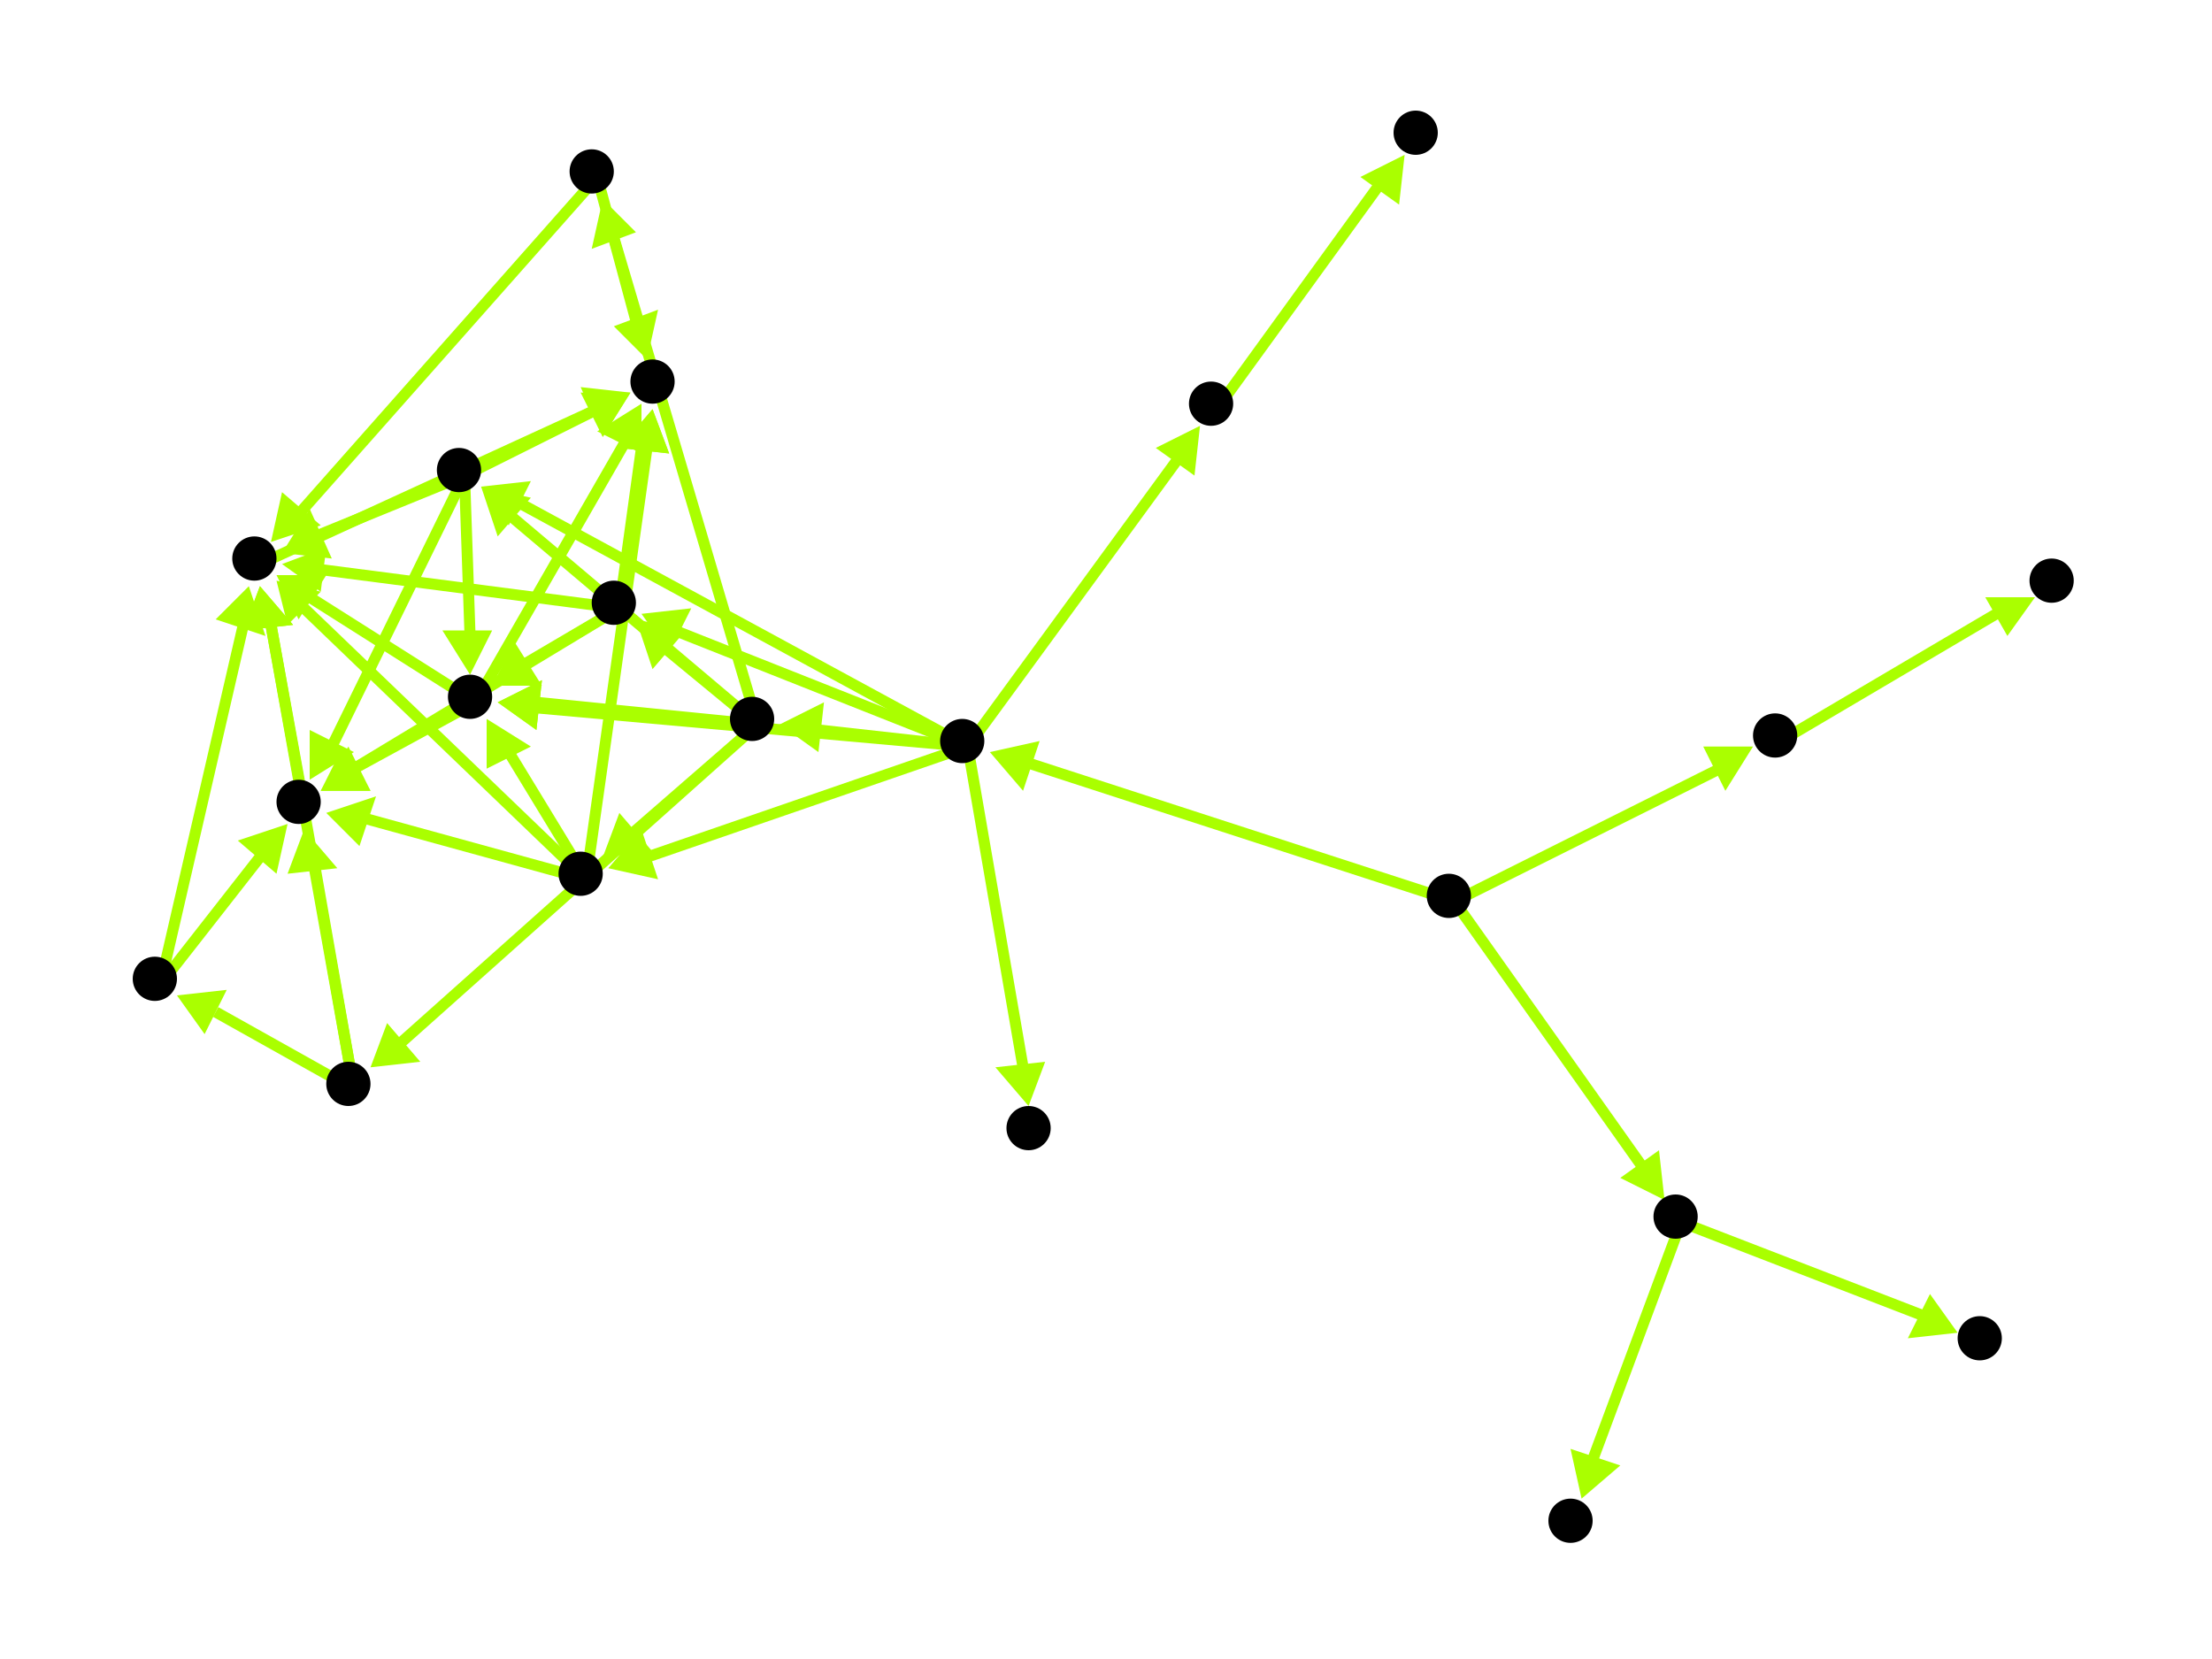 <?xml version="1.0" encoding="utf-8"?>
<!-- Created with Hypercube (http://tumic.wz.cz/hypercube) -->

<svg width="400" height="300" viewBox="0 0 400 300" xmlns="http://www.w3.org/2000/svg" baseProfile="tiny">

<g font-family="Helvetica" font-weight="normal">

<g>
	<polygon points="368,108 363,115 359,108" fill="#aaff00"/>
	<line x1="322" y1="134" x2="361" y2="111" stroke="#aaff00" stroke-width="2"/>
</g>
<g>
	<polygon points="317,135 312,143 308,135" fill="#aaff00"/>
	<line x1="263" y1="163" x2="311" y2="139" stroke="#aaff00" stroke-width="2"/>
</g>
<g>
	<polygon points="179,136 188,134 185,143" fill="#aaff00"/>
	<line x1="263" y1="163" x2="186" y2="138" stroke="#aaff00" stroke-width="2"/>
</g>
<g>
	<polygon points="301,217 293,213 300,208" fill="#aaff00"/>
	<line x1="263" y1="163" x2="297" y2="211" stroke="#aaff00" stroke-width="2"/>
</g>
<g>
	<polygon points="87,88 96,87 92,95" fill="#aaff00"/>
	<line x1="175" y1="135" x2="94" y2="91" stroke="#aaff00" stroke-width="2"/>
</g>
<g>
	<polygon points="110,157 116,150 119,159" fill="#aaff00"/>
	<line x1="175" y1="135" x2="117" y2="155" stroke="#aaff00" stroke-width="2"/>
</g>
<g>
	<polygon points="90,127 98,123 97,132" fill="#aaff00"/>
	<line x1="175" y1="135" x2="97" y2="128" stroke="#aaff00" stroke-width="2"/>
</g>
<g>
	<polygon points="116,111 125,110 121,118" fill="#aaff00"/>
	<line x1="175" y1="135" x2="122" y2="114" stroke="#aaff00" stroke-width="2"/>
</g>
<g>
	<polygon points="186,200 180,193 189,192" fill="#aaff00"/>
	<line x1="175" y1="135" x2="185" y2="193" stroke="#aaff00" stroke-width="2"/>
</g>
<g>
	<polygon points="217,77 216,86 209,81" fill="#aaff00"/>
	<line x1="175" y1="135" x2="213" y2="83" stroke="#aaff00" stroke-width="2"/>
</g>
<g>
	<polygon points="141,131 149,127 148,136" fill="#aaff00"/>
	<line x1="175" y1="135" x2="148" y2="132" stroke="#aaff00" stroke-width="2"/>
</g>
<g>
	<polygon points="85,122 80,114 89,114" fill="#aaff00"/>
	<line x1="84" y1="86" x2="85" y2="115" stroke="#aaff00" stroke-width="2"/>
</g>
<g>
	<polygon points="56,141 56,132 64,136" fill="#aaff00"/>
	<line x1="84" y1="86" x2="60" y2="135" stroke="#aaff00" stroke-width="2"/>
</g>
<g>
	<polygon points="51,100 56,92 60,101" fill="#aaff00"/>
	<line x1="84" y1="86" x2="57" y2="97" stroke="#aaff00" stroke-width="2"/>
</g>
<g>
	<polygon points="114,71 109,79 105,71" fill="#aaff00"/>
	<line x1="84" y1="86" x2="108" y2="74" stroke="#aaff00" stroke-width="2"/>
</g>
<g>
	<polygon points="58,143 63,135 67,143" fill="#aaff00"/>
	<line x1="86" y1="127" x2="64" y2="139" stroke="#aaff00" stroke-width="2"/>
</g>
<g>
	<polygon points="50,104 59,104 54,112" fill="#aaff00"/>
	<line x1="86" y1="127" x2="56" y2="108" stroke="#aaff00" stroke-width="2"/>
</g>
<g>
	<polygon points="116,73 116,82 108,78" fill="#aaff00"/>
	<line x1="86" y1="127" x2="113" y2="80" stroke="#aaff00" stroke-width="2"/>
</g>
<g>
	<polygon points="47,106 53,113 44,114" fill="#aaff00"/>
	<line x1="55" y1="146" x2="49" y2="113" stroke="#aaff00" stroke-width="2"/>
</g>
<g>
	<polygon points="114,71 109,79 105,70" fill="#aaff00"/>
	<line x1="47" y1="102" x2="108" y2="74" stroke="#aaff00" stroke-width="2"/>
</g>
<g>
	<polygon points="88,130 96,135 88,139" fill="#aaff00"/>
	<line x1="106" y1="159" x2="92" y2="136" stroke="#aaff00" stroke-width="2"/>
</g>
<g>
	<polygon points="59,147 68,144 65,153" fill="#aaff00"/>
	<line x1="106" y1="159" x2="66" y2="148" stroke="#aaff00" stroke-width="2"/>
</g>
<g>
	<polygon points="50,105 58,107 52,113" fill="#aaff00"/>
	<line x1="106" y1="159" x2="55" y2="110" stroke="#aaff00" stroke-width="2"/>
</g>
<g>
	<polygon points="118,74 121,82 112,81" fill="#aaff00"/>
	<line x1="106" y1="159" x2="117" y2="81" stroke="#aaff00" stroke-width="2"/>
</g>
<g>
	<polygon points="87,88 96,90 90,97" fill="#aaff00"/>
	<line x1="137" y1="131" x2="92" y2="93" stroke="#aaff00" stroke-width="2"/>
</g>
<g>
	<polygon points="109,155 112,147 118,154" fill="#aaff00"/>
	<line x1="137" y1="131" x2="114" y2="151" stroke="#aaff00" stroke-width="2"/>
</g>
<g>
	<polygon points="90,127 98,123 97,132" fill="#aaff00"/>
	<line x1="137" y1="131" x2="97" y2="127" stroke="#aaff00" stroke-width="2"/>
</g>
<g>
	<polygon points="115,112 124,114 118,121" fill="#aaff00"/>
	<line x1="137" y1="131" x2="120" y2="117" stroke="#aaff00" stroke-width="2"/>
</g>
<g>
	<polygon points="67,193 70,185 76,192" fill="#aaff00"/>
	<line x1="137" y1="131" x2="72" y2="189" stroke="#aaff00" stroke-width="2"/>
</g>
<g>
	<polygon points="109,36 115,42 107,45" fill="#aaff00"/>
	<line x1="137" y1="131" x2="111" y2="43" stroke="#aaff00" stroke-width="2"/>
</g>
<g>
	<polygon points="89,124 93,116 98,124" fill="#aaff00"/>
	<line x1="112" y1="110" x2="95" y2="120" stroke="#aaff00" stroke-width="2"/>
</g>
<g>
	<polygon points="58,143 62,135 67,143" fill="#aaff00"/>
	<line x1="112" y1="110" x2="64" y2="139" stroke="#aaff00" stroke-width="2"/>
</g>
<g>
	<polygon points="51,102 59,99 58,107" fill="#aaff00"/>
	<line x1="112" y1="110" x2="58" y2="103" stroke="#aaff00" stroke-width="2"/>
</g>
<g>
	<polygon points="118,74 121,82 112,81" fill="#aaff00"/>
	<line x1="112" y1="110" x2="116" y2="81" stroke="#aaff00" stroke-width="2"/>
</g>
<g>
	<polygon points="55,150 61,157 52,158" fill="#aaff00"/>
	<line x1="64" y1="197" x2="57" y2="157" stroke="#aaff00" stroke-width="2"/>
</g>
<g>
	<polygon points="47,106 53,113 44,114" fill="#aaff00"/>
	<line x1="64" y1="197" x2="49" y2="113" stroke="#aaff00" stroke-width="2"/>
</g>
<g>
	<polygon points="32,180 41,179 37,187" fill="#aaff00"/>
	<line x1="64" y1="197" x2="39" y2="183" stroke="#aaff00" stroke-width="2"/>
</g>
<g>
	<polygon points="52,149 50,158 43,152" fill="#aaff00"/>
	<line x1="29" y1="178" x2="47" y2="155" stroke="#aaff00" stroke-width="2"/>
</g>
<g>
	<polygon points="45,106 48,115 39,112" fill="#aaff00"/>
	<line x1="29" y1="178" x2="44" y2="113" stroke="#aaff00" stroke-width="2"/>
</g>
<g>
	<polygon points="49,98 51,89 58,95" fill="#aaff00"/>
	<line x1="108" y1="32" x2="54" y2="93" stroke="#aaff00" stroke-width="2"/>
</g>
<g>
	<polygon points="117,65 111,59 119,56" fill="#aaff00"/>
	<line x1="108" y1="32" x2="115" y2="58" stroke="#aaff00" stroke-width="2"/>
</g>
<g>
	<polygon points="254,28 253,37 246,32" fill="#aaff00"/>
	<line x1="220" y1="74" x2="249" y2="34" stroke="#aaff00" stroke-width="2"/>
</g>
<g>
	<polygon points="354,241 345,242 349,234" fill="#aaff00"/>
	<line x1="304" y1="221" x2="348" y2="238" stroke="#aaff00" stroke-width="2"/>
</g>
<g>
	<polygon points="286,271 284,262 293,265" fill="#aaff00"/>
	<line x1="304" y1="221" x2="288" y2="264" stroke="#aaff00" stroke-width="2"/>
</g>

<g fill="#000000">
	<circle cx="321" cy="133" r="4"/>
</g>
<g fill="#000000">
	<circle cx="262" cy="162" r="4"/>
</g>
<g fill="#000000">
	<circle cx="174" cy="134" r="4"/>
</g>
<g fill="#000000">
	<circle cx="303" cy="220" r="4"/>
</g>
<g fill="#000000">
	<circle cx="371" cy="105" r="4"/>
</g>
<g fill="#000000">
	<circle cx="83" cy="85" r="4"/>
</g>
<g fill="#000000">
	<circle cx="105" cy="158" r="4"/>
</g>
<g fill="#000000">
	<circle cx="85" cy="126" r="4"/>
</g>
<g fill="#000000">
	<circle cx="111" cy="109" r="4"/>
</g>
<g fill="#000000">
	<circle cx="186" cy="204" r="4"/>
</g>
<g fill="#000000">
	<circle cx="219" cy="73" r="4"/>
</g>
<g fill="#000000">
	<circle cx="136" cy="130" r="4"/>
</g>
<g fill="#000000">
	<circle cx="54" cy="145" r="4"/>
</g>
<g fill="#000000">
	<circle cx="46" cy="101" r="4"/>
</g>
<g fill="#000000">
	<circle cx="118" cy="69" r="4"/>
</g>
<g fill="#000000">
	<circle cx="256" cy="24" r="4"/>
</g>
<g fill="#000000">
	<circle cx="63" cy="196" r="4"/>
</g>
<g fill="#000000">
	<circle cx="107" cy="31" r="4"/>
</g>
<g fill="#000000">
	<circle cx="28" cy="177" r="4"/>
</g>
<g fill="#000000">
	<circle cx="358" cy="242" r="4"/>
</g>
<g fill="#000000">
	<circle cx="284" cy="275" r="4"/>
</g>

</g>

</svg>
